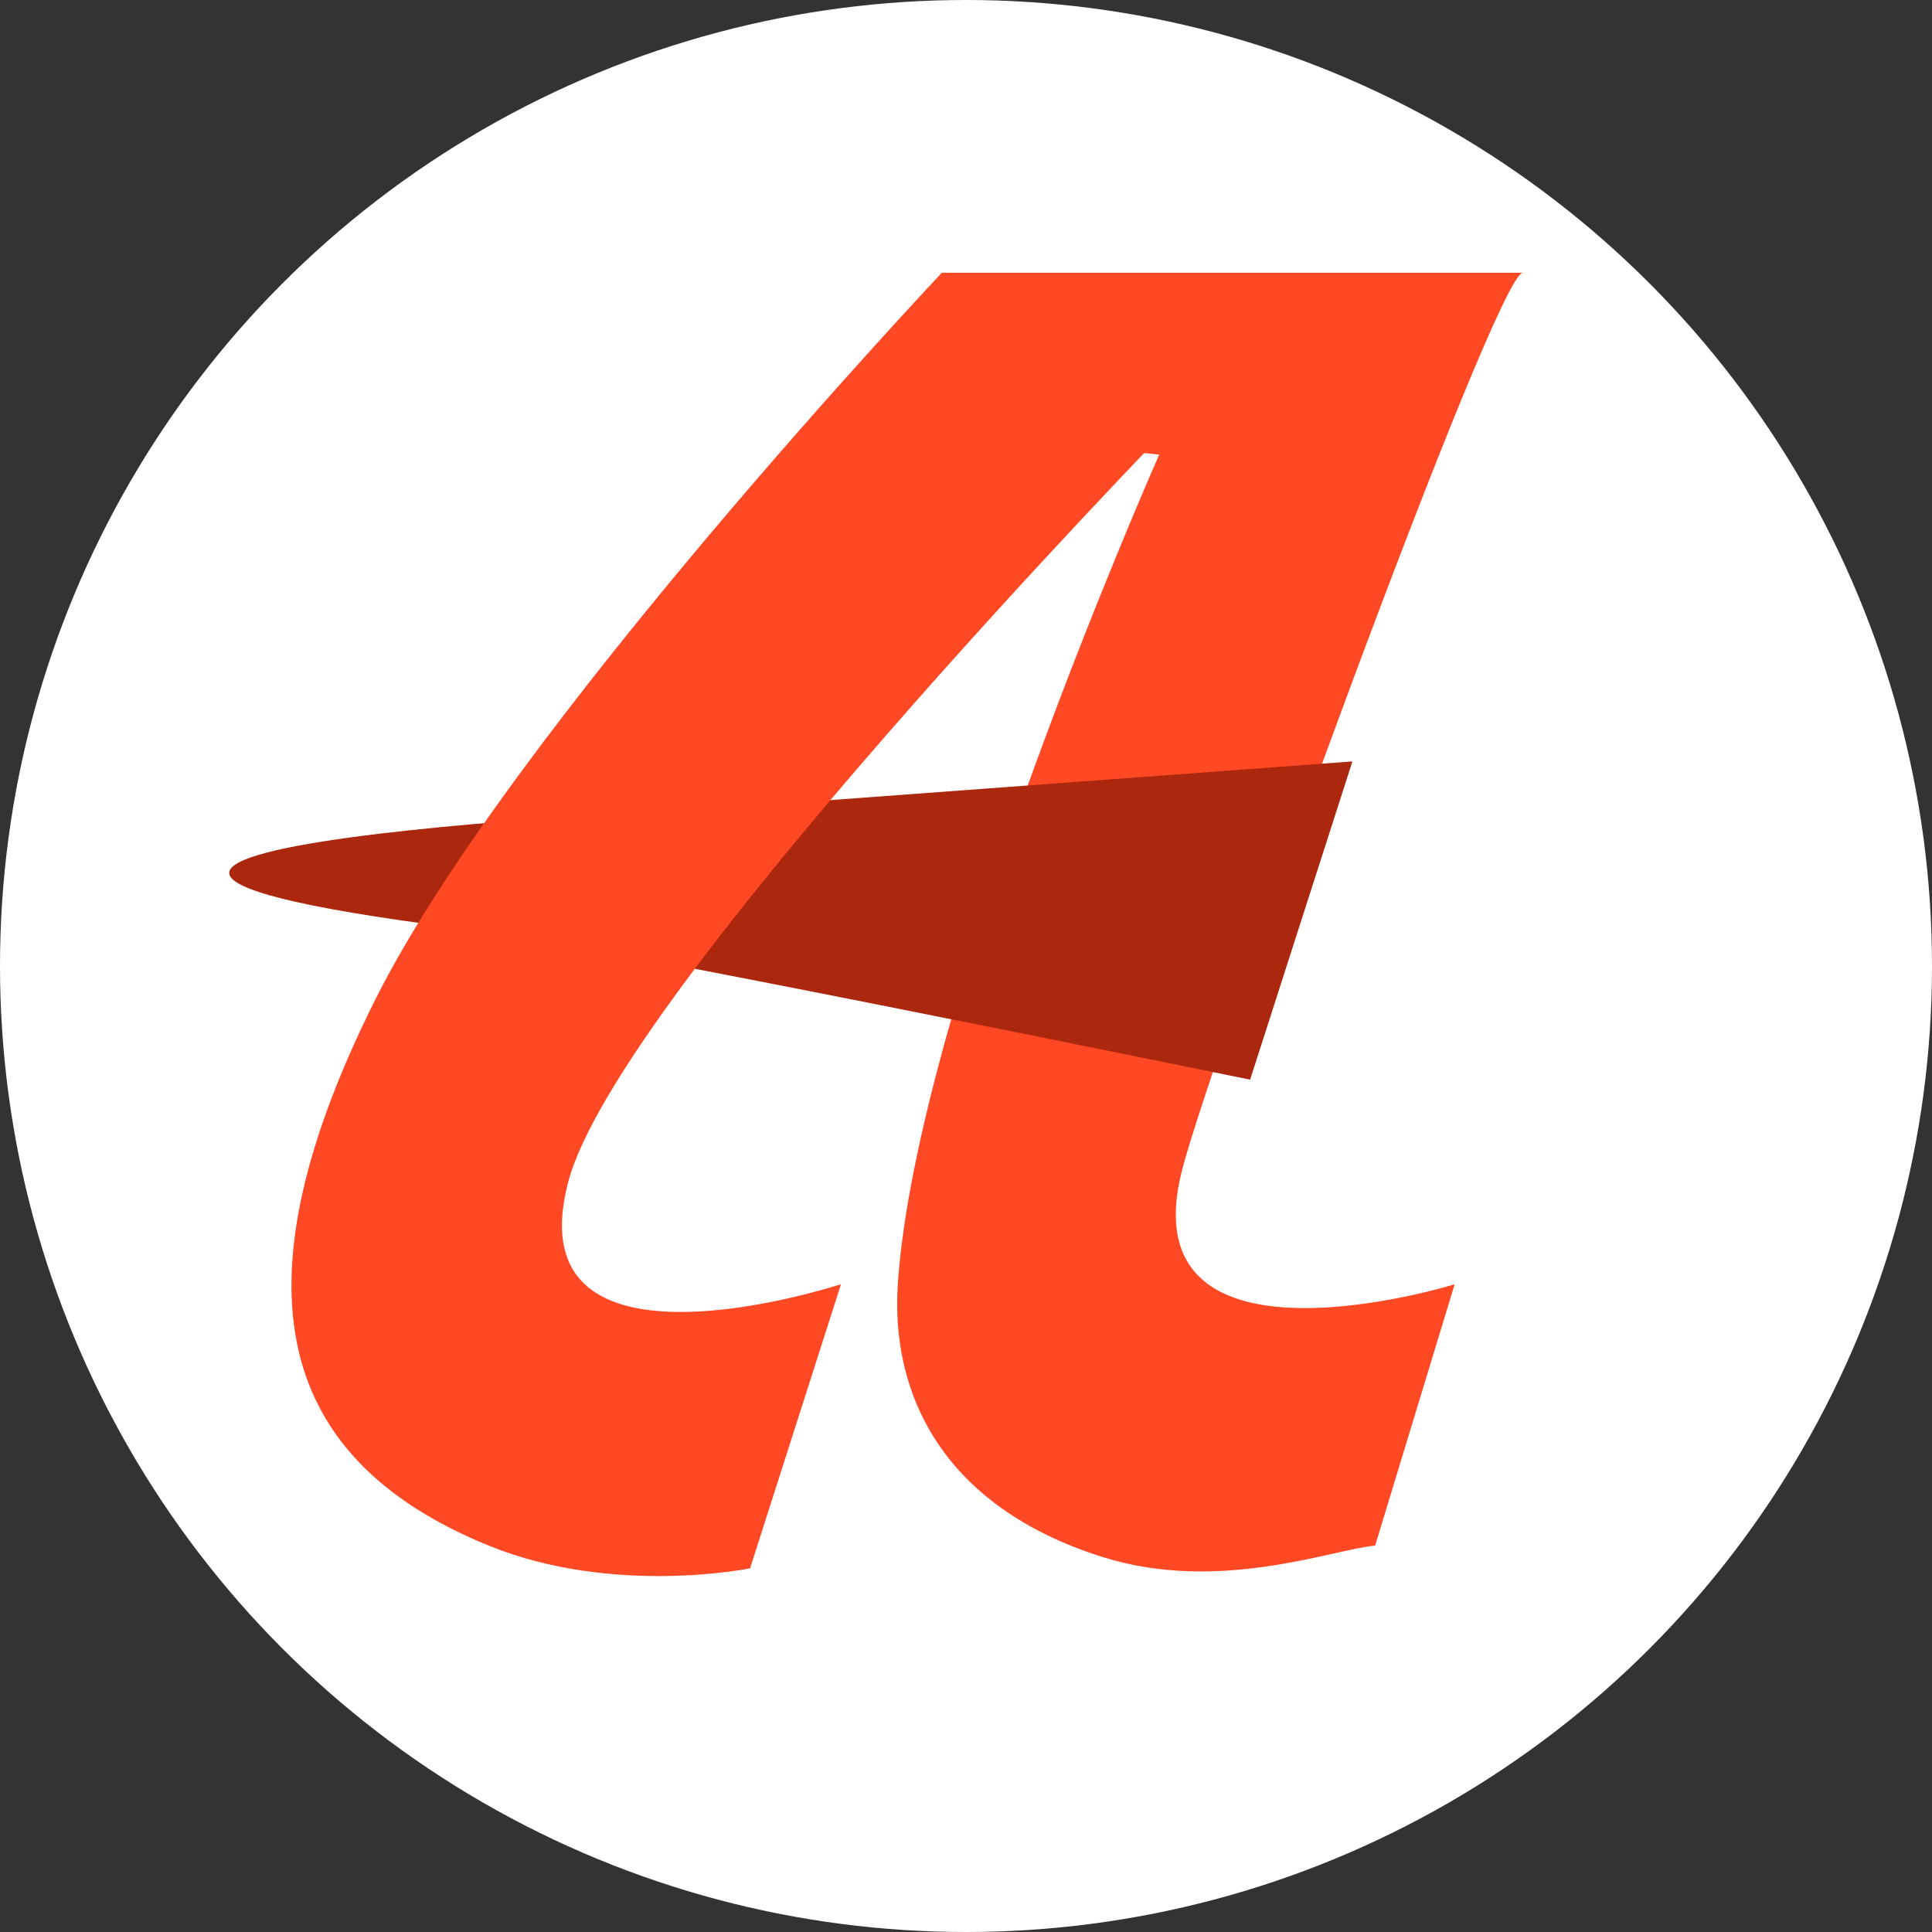 <svg xmlns="http://www.w3.org/2000/svg" width="170" height="170" viewBox="0 0 170 170">
  <rect x="0" y="0" width="170" height="170" fill="#333333" stroke="none"/>
  <defs>
    <style>
      .cls-1 {
        fill: #fff;
      }

      .cls-2 {
        fill: #ff4824;
      }

      .cls-2, .cls-3 {
        fill-rule: evenodd;
      }

      .cls-3 {
        fill: #ab270d;
      }
    </style>
  </defs>
  <circle class="cls-1" cx="85" cy="85" r="85"/>
  <path id="Color_Fill_1" data-name="Color Fill 1" class="cls-2" d="M102,40S80.631,88.309,79,113c-0.645,9.765,4.039,19.592,18,24,10.256,3.238,20.323-.686,24-1l7-23c0.01,0.018-28.788,8.9-24-10,2.476-9.775,27.669-79.044,30-79H82.875l2.25,14.338Z"/>
  <path id="Color_Fill_2" data-name="Color Fill 2" class="cls-3" d="M119,67l-9,28S51.475,83.021,43,82c-62.032-7.47,22-11,22-11Z"/>
  <path id="Color_Fill_1_copy" data-name="Color Fill 1 copy" class="cls-2" d="M82.875,24l20.25,13.314S54.349,87.436,50,104c-4.858,18.5,23.927,9.012,24,9l-8,25s-12.042,2.468-23-2c-19.439-7.927-22.21-23.555-10-48C44.835,64.308,82.875,24,82.875,24Z"/>
</svg>
